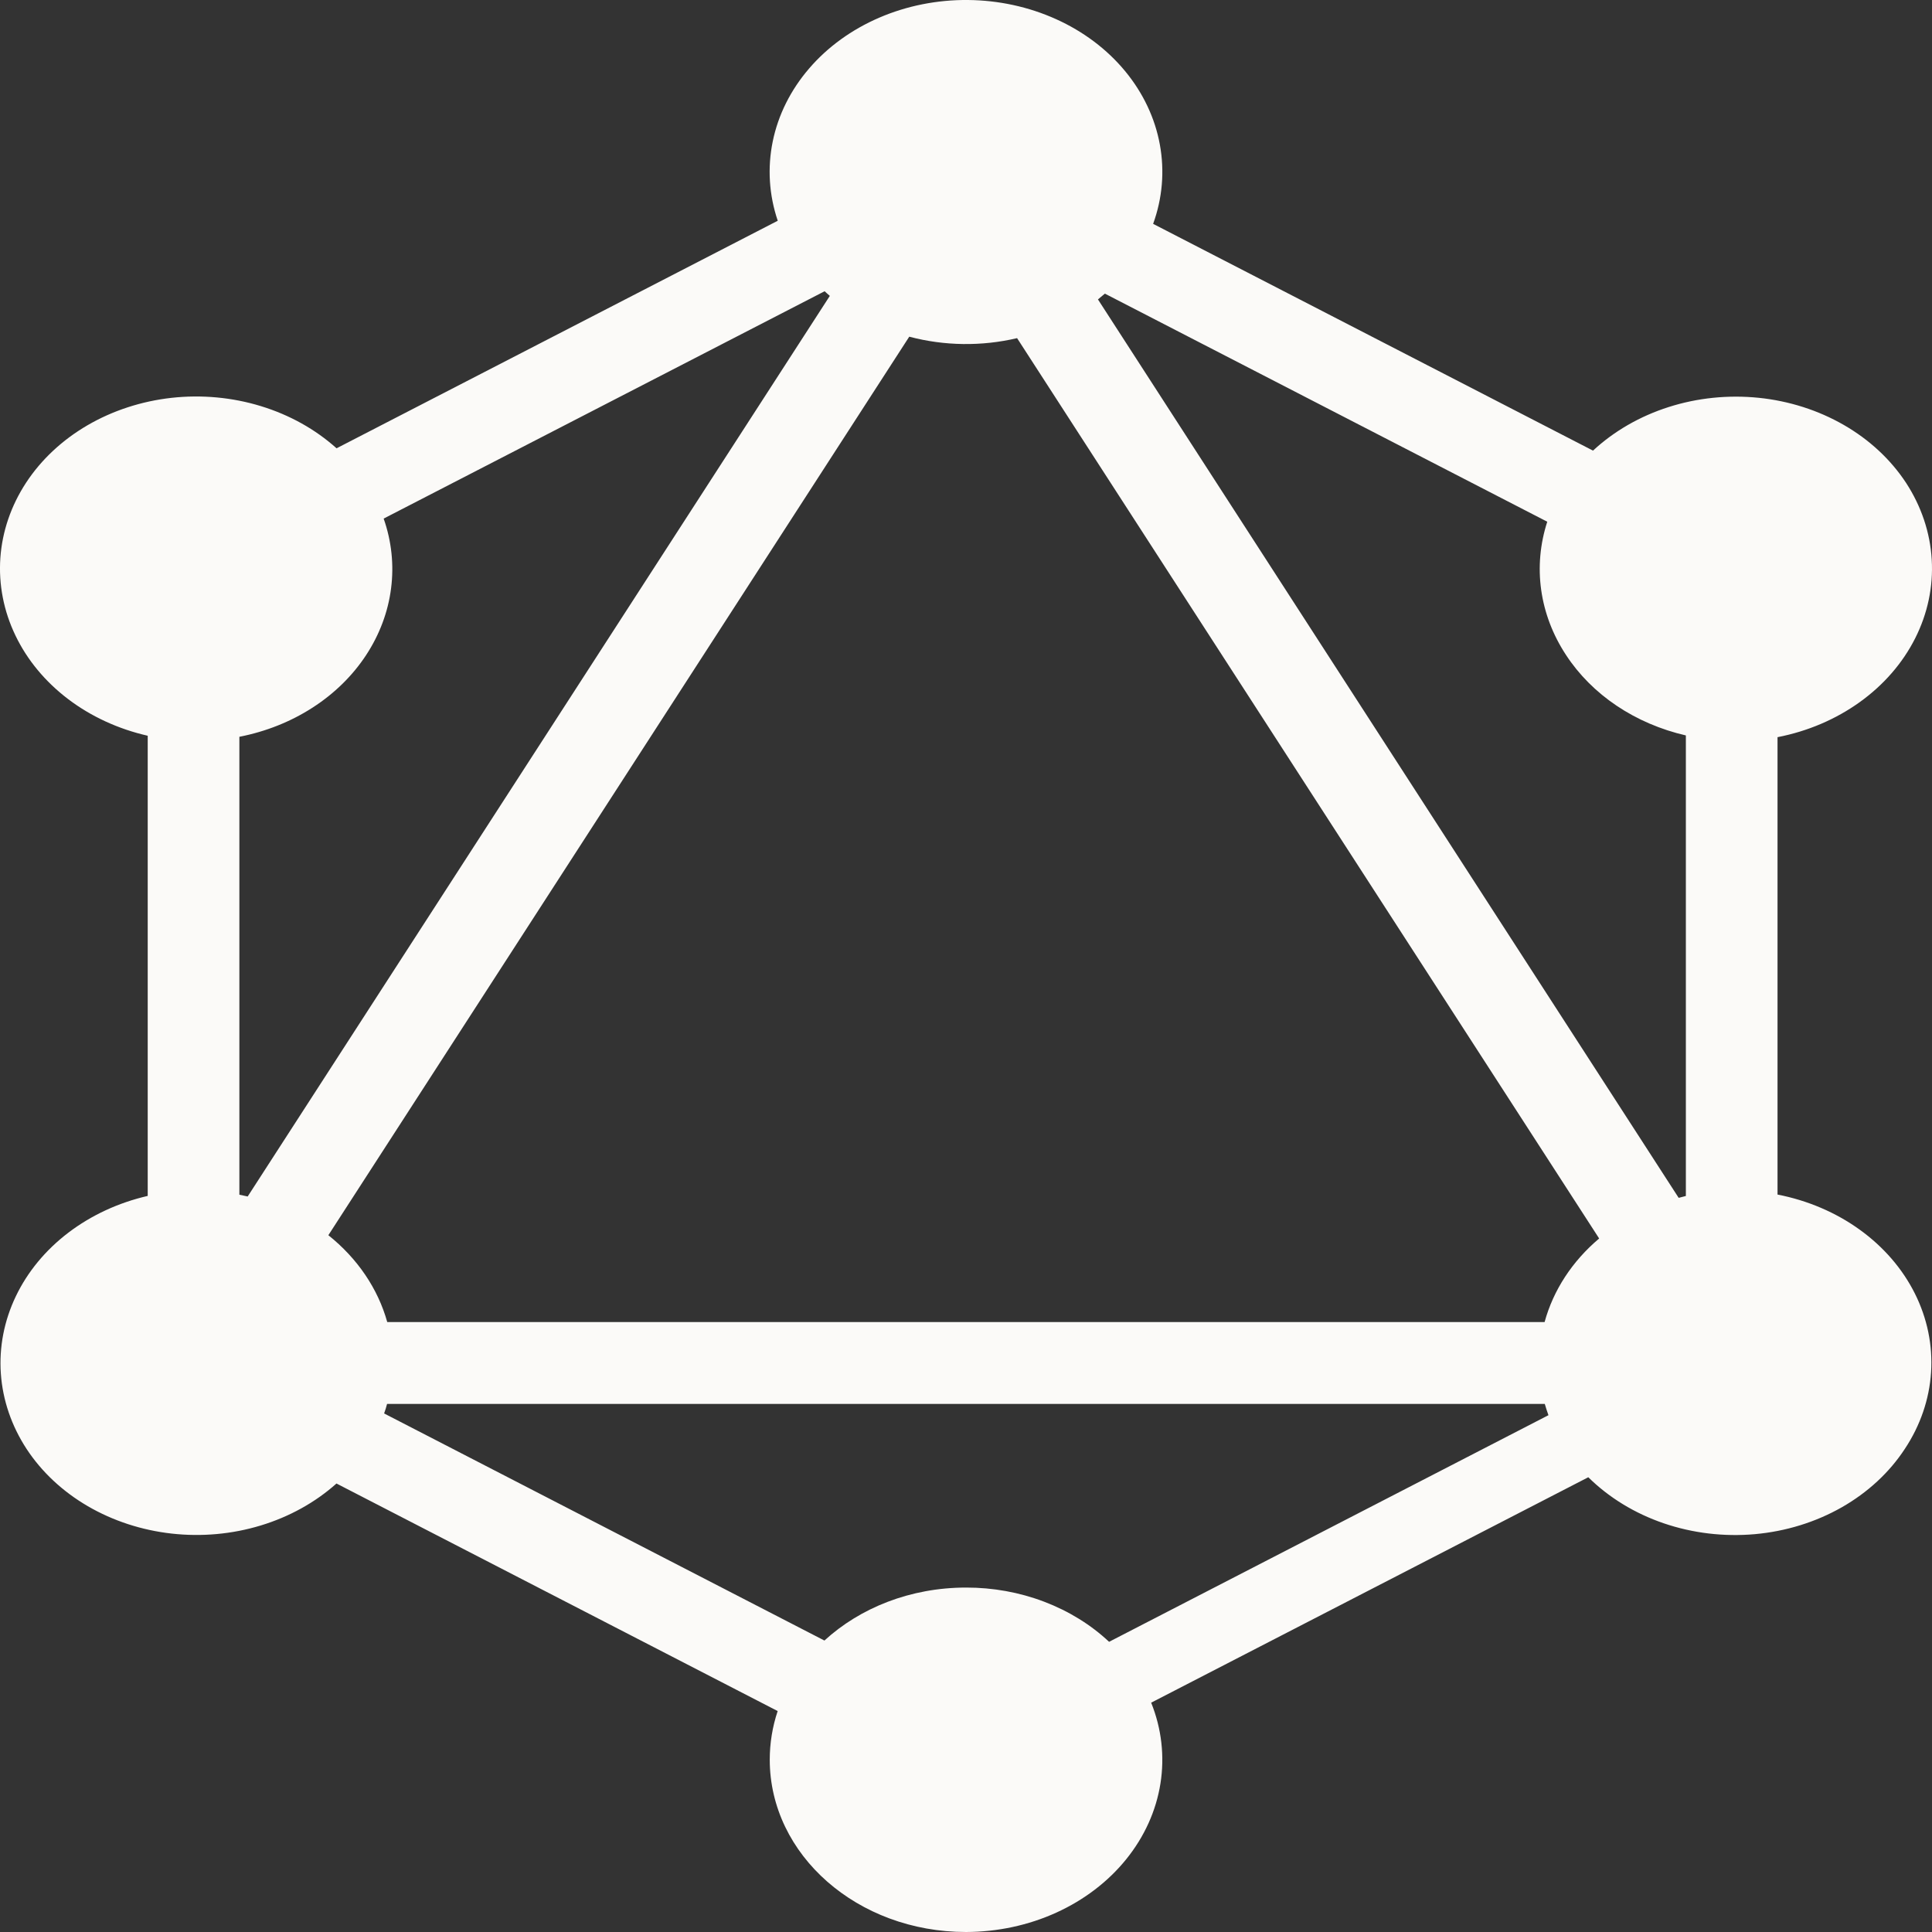 <svg width="50" height="50" viewBox="0 0 50 50" fill="none" xmlns="http://www.w3.org/2000/svg">
<rect x="0" y="0" width="50" height="50" fill="#333333" stroke="none"/>
<path fill-rule="evenodd" clip-rule="evenodd" d="M23.534 8.714C24.441 8.954 25.407 8.967 26.322 8.751L41.386 32.052C40.689 32.64 40.199 33.391 39.974 34.215H10.022C9.781 33.35 9.25 32.567 8.498 31.967L23.531 8.714H23.534ZM21.34 7.536C21.383 7.578 21.431 7.618 21.476 7.657L6.41 30.965C6.338 30.948 6.267 30.933 6.195 30.919V19.068C6.88 18.934 7.526 18.677 8.091 18.312C8.656 17.948 9.128 17.484 9.477 16.951C9.824 16.421 10.044 15.834 10.121 15.227C10.199 14.62 10.134 14.005 9.929 13.421L21.34 7.538V7.536ZM29.842 5.796C30.083 5.133 30.143 4.43 30.017 3.743C29.892 3.056 29.583 2.404 29.117 1.84C28.651 1.276 28.04 0.816 27.334 0.497C26.627 0.177 25.845 0.007 25.05 0C24.254 -0.007 23.468 0.15 22.755 0.457C22.041 0.765 21.42 1.214 20.942 1.77C20.463 2.326 20.14 2.972 19.999 3.657C19.858 4.342 19.902 5.046 20.128 5.713L8.71 11.602C8.162 11.11 7.491 10.736 6.75 10.51C6.009 10.283 5.218 10.21 4.439 10.296C3.661 10.383 2.916 10.626 2.262 11.007C1.609 11.388 1.066 11.896 0.675 12.492C0.285 13.088 0.057 13.755 0.009 14.441C-0.038 15.127 0.095 15.814 0.4 16.447C0.704 17.081 1.172 17.644 1.765 18.094C2.359 18.544 3.063 18.868 3.823 19.041V30.95C3.065 31.125 2.363 31.45 1.771 31.9C1.179 32.35 0.713 32.914 0.41 33.547C0.107 34.18 -0.026 34.865 0.022 35.55C0.07 36.235 0.298 36.901 0.687 37.497C1.077 38.092 1.619 38.599 2.271 38.979C2.923 39.359 3.666 39.602 4.443 39.689C5.22 39.776 6.009 39.704 6.749 39.479C7.489 39.254 8.159 38.883 8.708 38.393L20.126 44.282C19.989 44.692 19.921 45.116 19.921 45.543C19.924 48.008 22.191 50 25.001 50C25.814 49.998 26.614 49.827 27.336 49.499C28.057 49.171 28.679 48.697 29.148 48.115C29.617 47.534 29.92 46.864 30.032 46.159C30.144 45.454 30.062 44.736 29.792 44.065L41.105 38.231C41.639 38.758 42.308 39.167 43.058 39.423C43.807 39.679 44.616 39.775 45.416 39.704C46.217 39.632 46.987 39.394 47.661 39.011C48.336 38.627 48.897 38.108 49.297 37.497C49.698 36.892 49.931 36.212 49.976 35.513C50.021 34.814 49.877 34.116 49.556 33.475C49.235 32.834 48.746 32.268 48.128 31.823C47.511 31.378 46.782 31.067 46.002 30.915V19.078C46.783 18.926 47.512 18.615 48.131 18.17C48.75 17.726 49.241 17.16 49.564 16.52C49.888 15.879 50.035 15.18 49.993 14.481C49.952 13.781 49.723 13.1 49.326 12.492C48.93 11.891 48.38 11.379 47.718 10.998C47.056 10.617 46.302 10.376 45.515 10.295C44.728 10.215 43.93 10.296 43.185 10.534C42.441 10.771 41.77 11.158 41.227 11.662L29.844 5.794L29.842 5.796ZM28.415 7.749L28.594 7.599L40.043 13.502C39.857 14.076 39.803 14.676 39.886 15.268C39.969 15.86 40.187 16.432 40.527 16.949C40.86 17.459 41.306 17.907 41.838 18.264C42.371 18.622 42.98 18.883 43.63 19.033V30.952C43.567 30.967 43.505 30.983 43.444 31L28.415 7.749ZM40.072 36.626L28.703 42.49C28.23 42.046 27.657 41.693 27.02 41.451C26.384 41.209 25.697 41.085 25.003 41.086C23.56 41.086 22.26 41.611 21.336 42.457L9.941 36.58C9.97 36.499 9.996 36.418 10.017 36.334H39.979C40.008 36.432 40.039 36.53 40.074 36.626H40.072Z" fill="rgba(251, 250, 248, 1)"/>
</svg>
